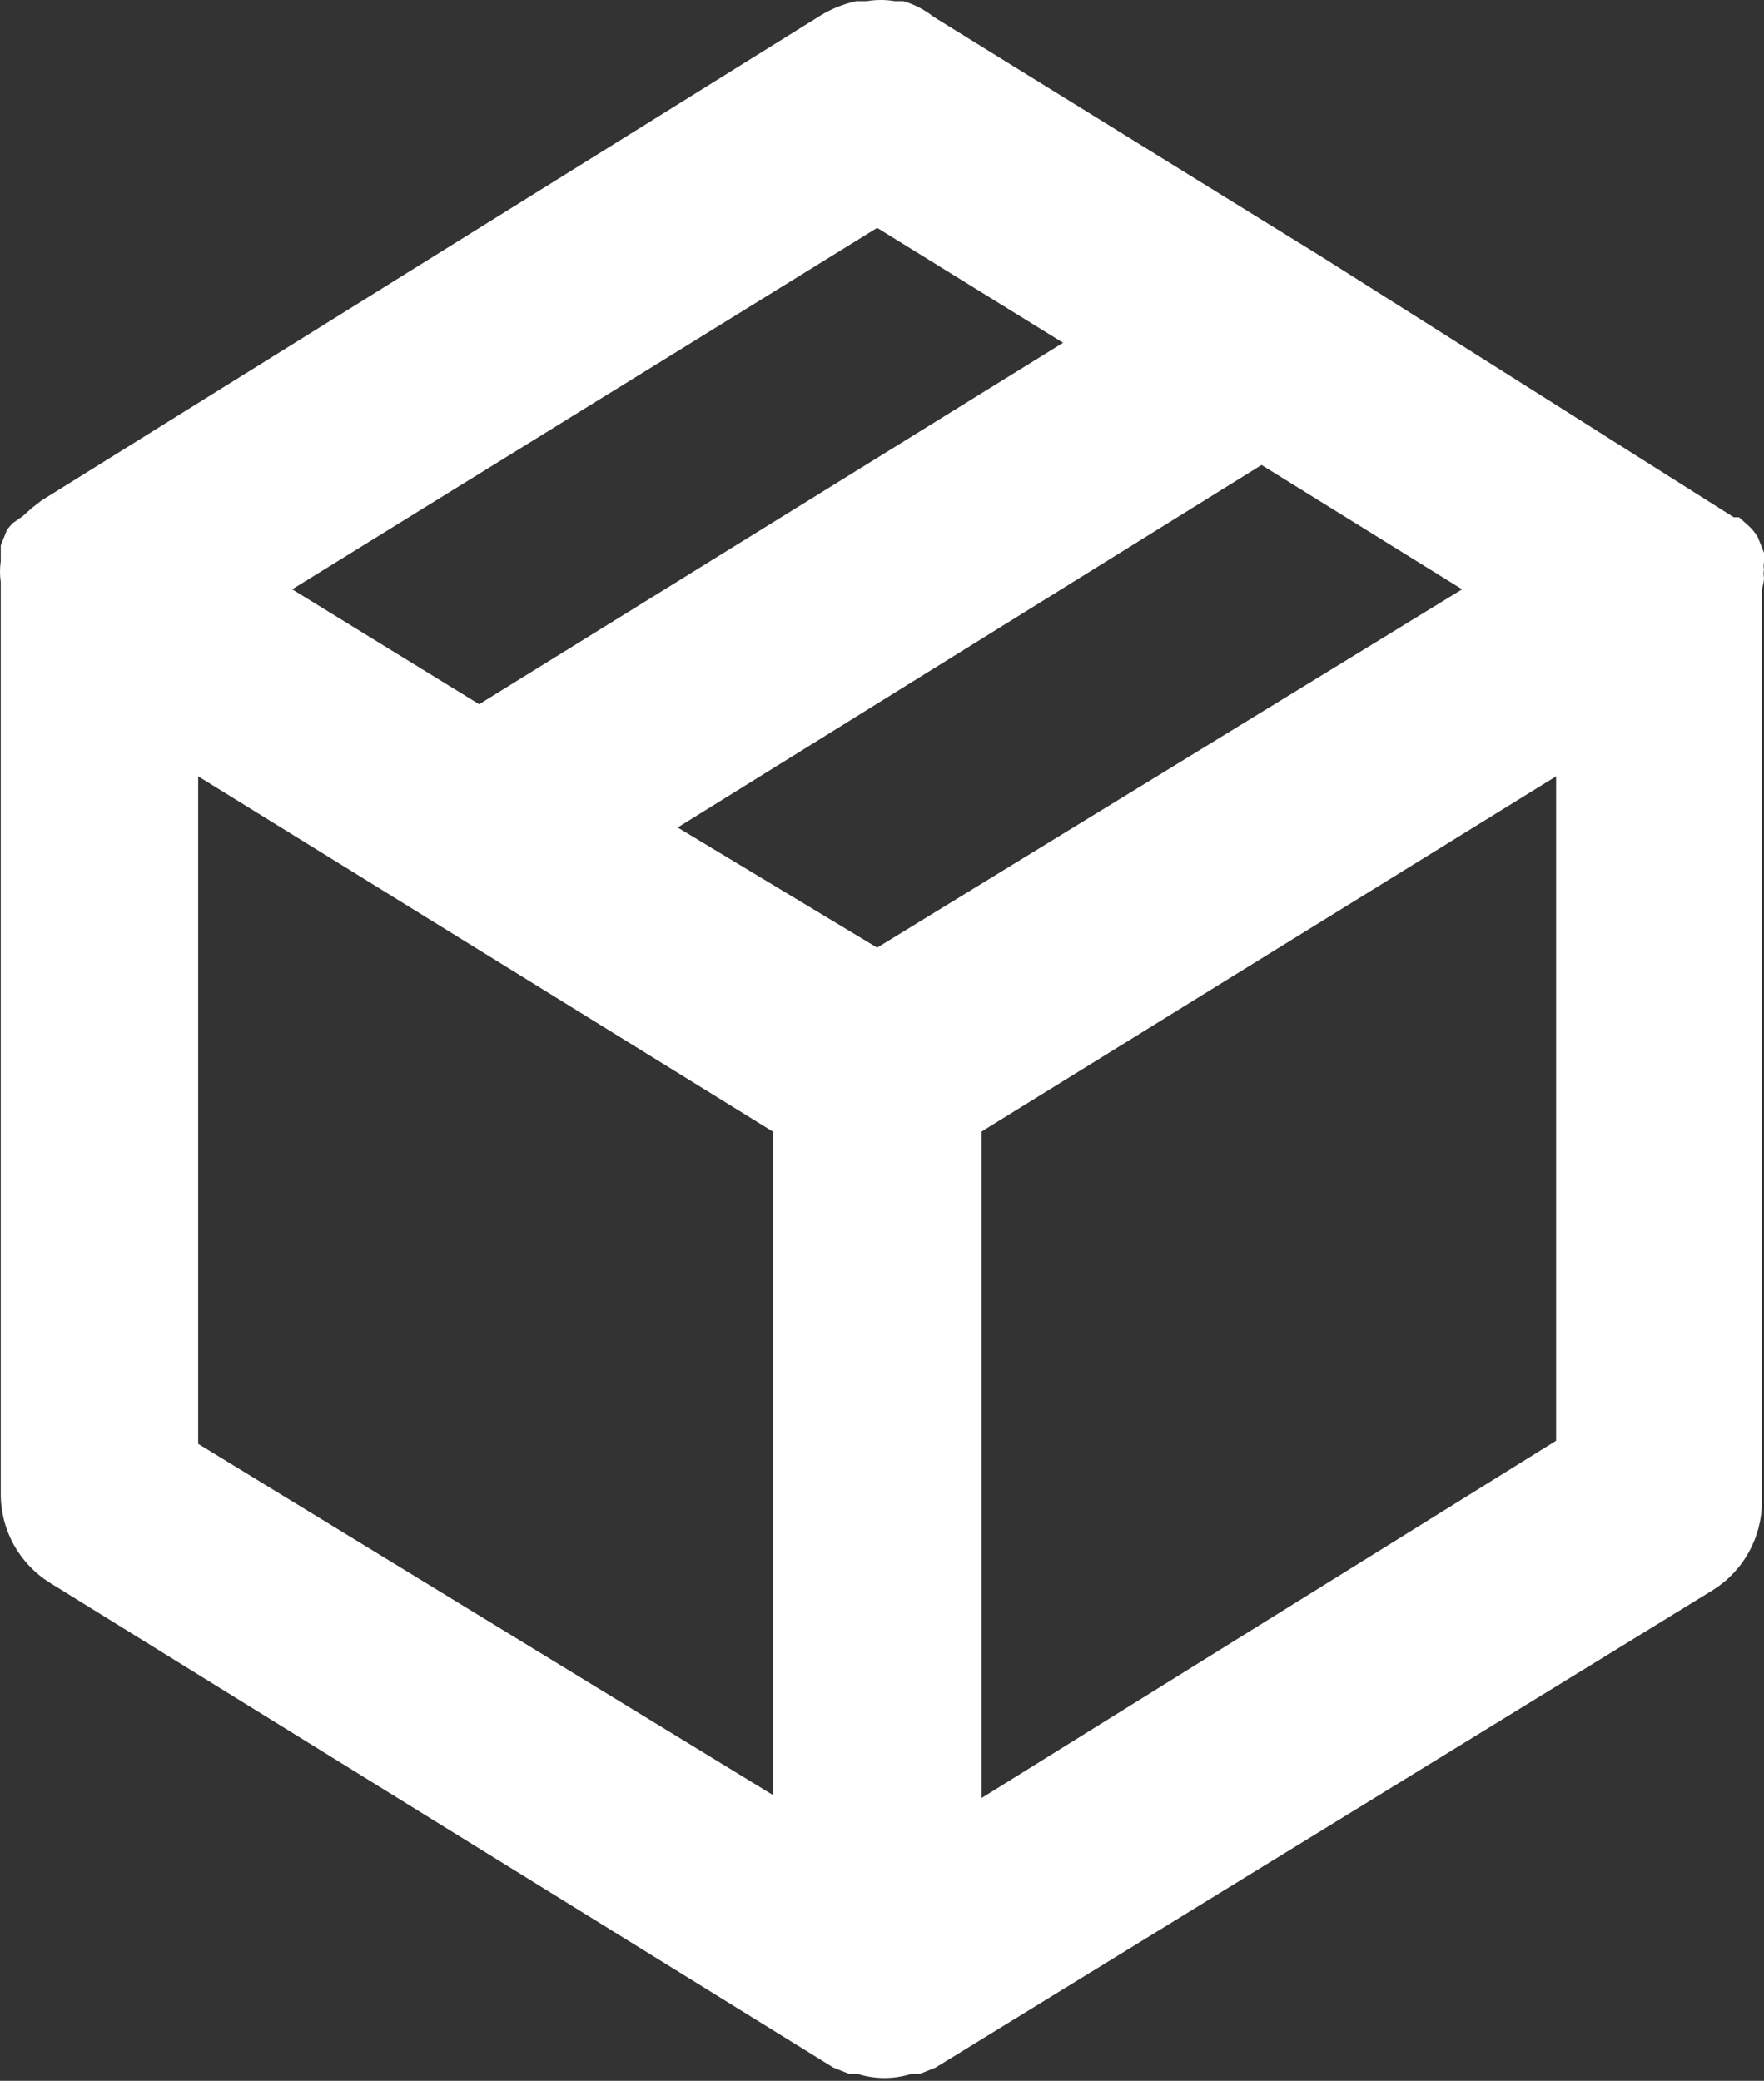 <svg width="78" height="92" viewBox="0 0 78 92" fill="none" xmlns="http://www.w3.org/2000/svg">
<rect x="0" y="0" width="78" height="92" fill="#333333" stroke="none"/>
<path d="M78 25.548C77.974 25.426 77.974 25.3 78 25.178C77.978 25.072 77.978 24.962 78 24.855V24.439L77.723 23.746C77.61 23.557 77.47 23.386 77.307 23.238L76.891 22.869H76.66L58.462 11.368L41.28 0.745C40.883 0.429 40.428 0.194 39.941 0.052H39.571C39.158 -0.017 38.737 -0.017 38.324 0.052H37.862C37.326 0.17 36.811 0.373 36.338 0.652L1.835 22.13L1.419 22.453L1.004 22.823L0.542 23.146L0.311 23.423L0.034 24.116V24.532V24.809C-0.011 25.115 -0.011 25.426 0.034 25.733V66.055C0.032 66.84 0.231 67.612 0.61 68.299C0.99 68.986 1.539 69.565 2.205 69.981L36.846 91.413L37.539 91.69H37.908C38.69 91.938 39.529 91.938 40.31 91.69H40.68L41.372 91.413L75.737 70.305C76.402 69.888 76.951 69.31 77.331 68.623C77.711 67.936 77.909 67.163 77.908 66.379V26.056C77.908 26.056 78 25.733 78 25.548ZM38.786 10.075L47.008 15.155L21.188 31.137L12.92 26.056L38.786 10.075ZM34.167 79.358L8.763 63.838V34.324L34.167 50.028V79.358ZM38.786 41.899L29.964 36.587L55.783 20.559L64.651 26.056L38.786 41.899ZM68.808 63.7L43.405 79.496V50.028L68.808 34.324V63.7Z" fill="white"/>
</svg>
